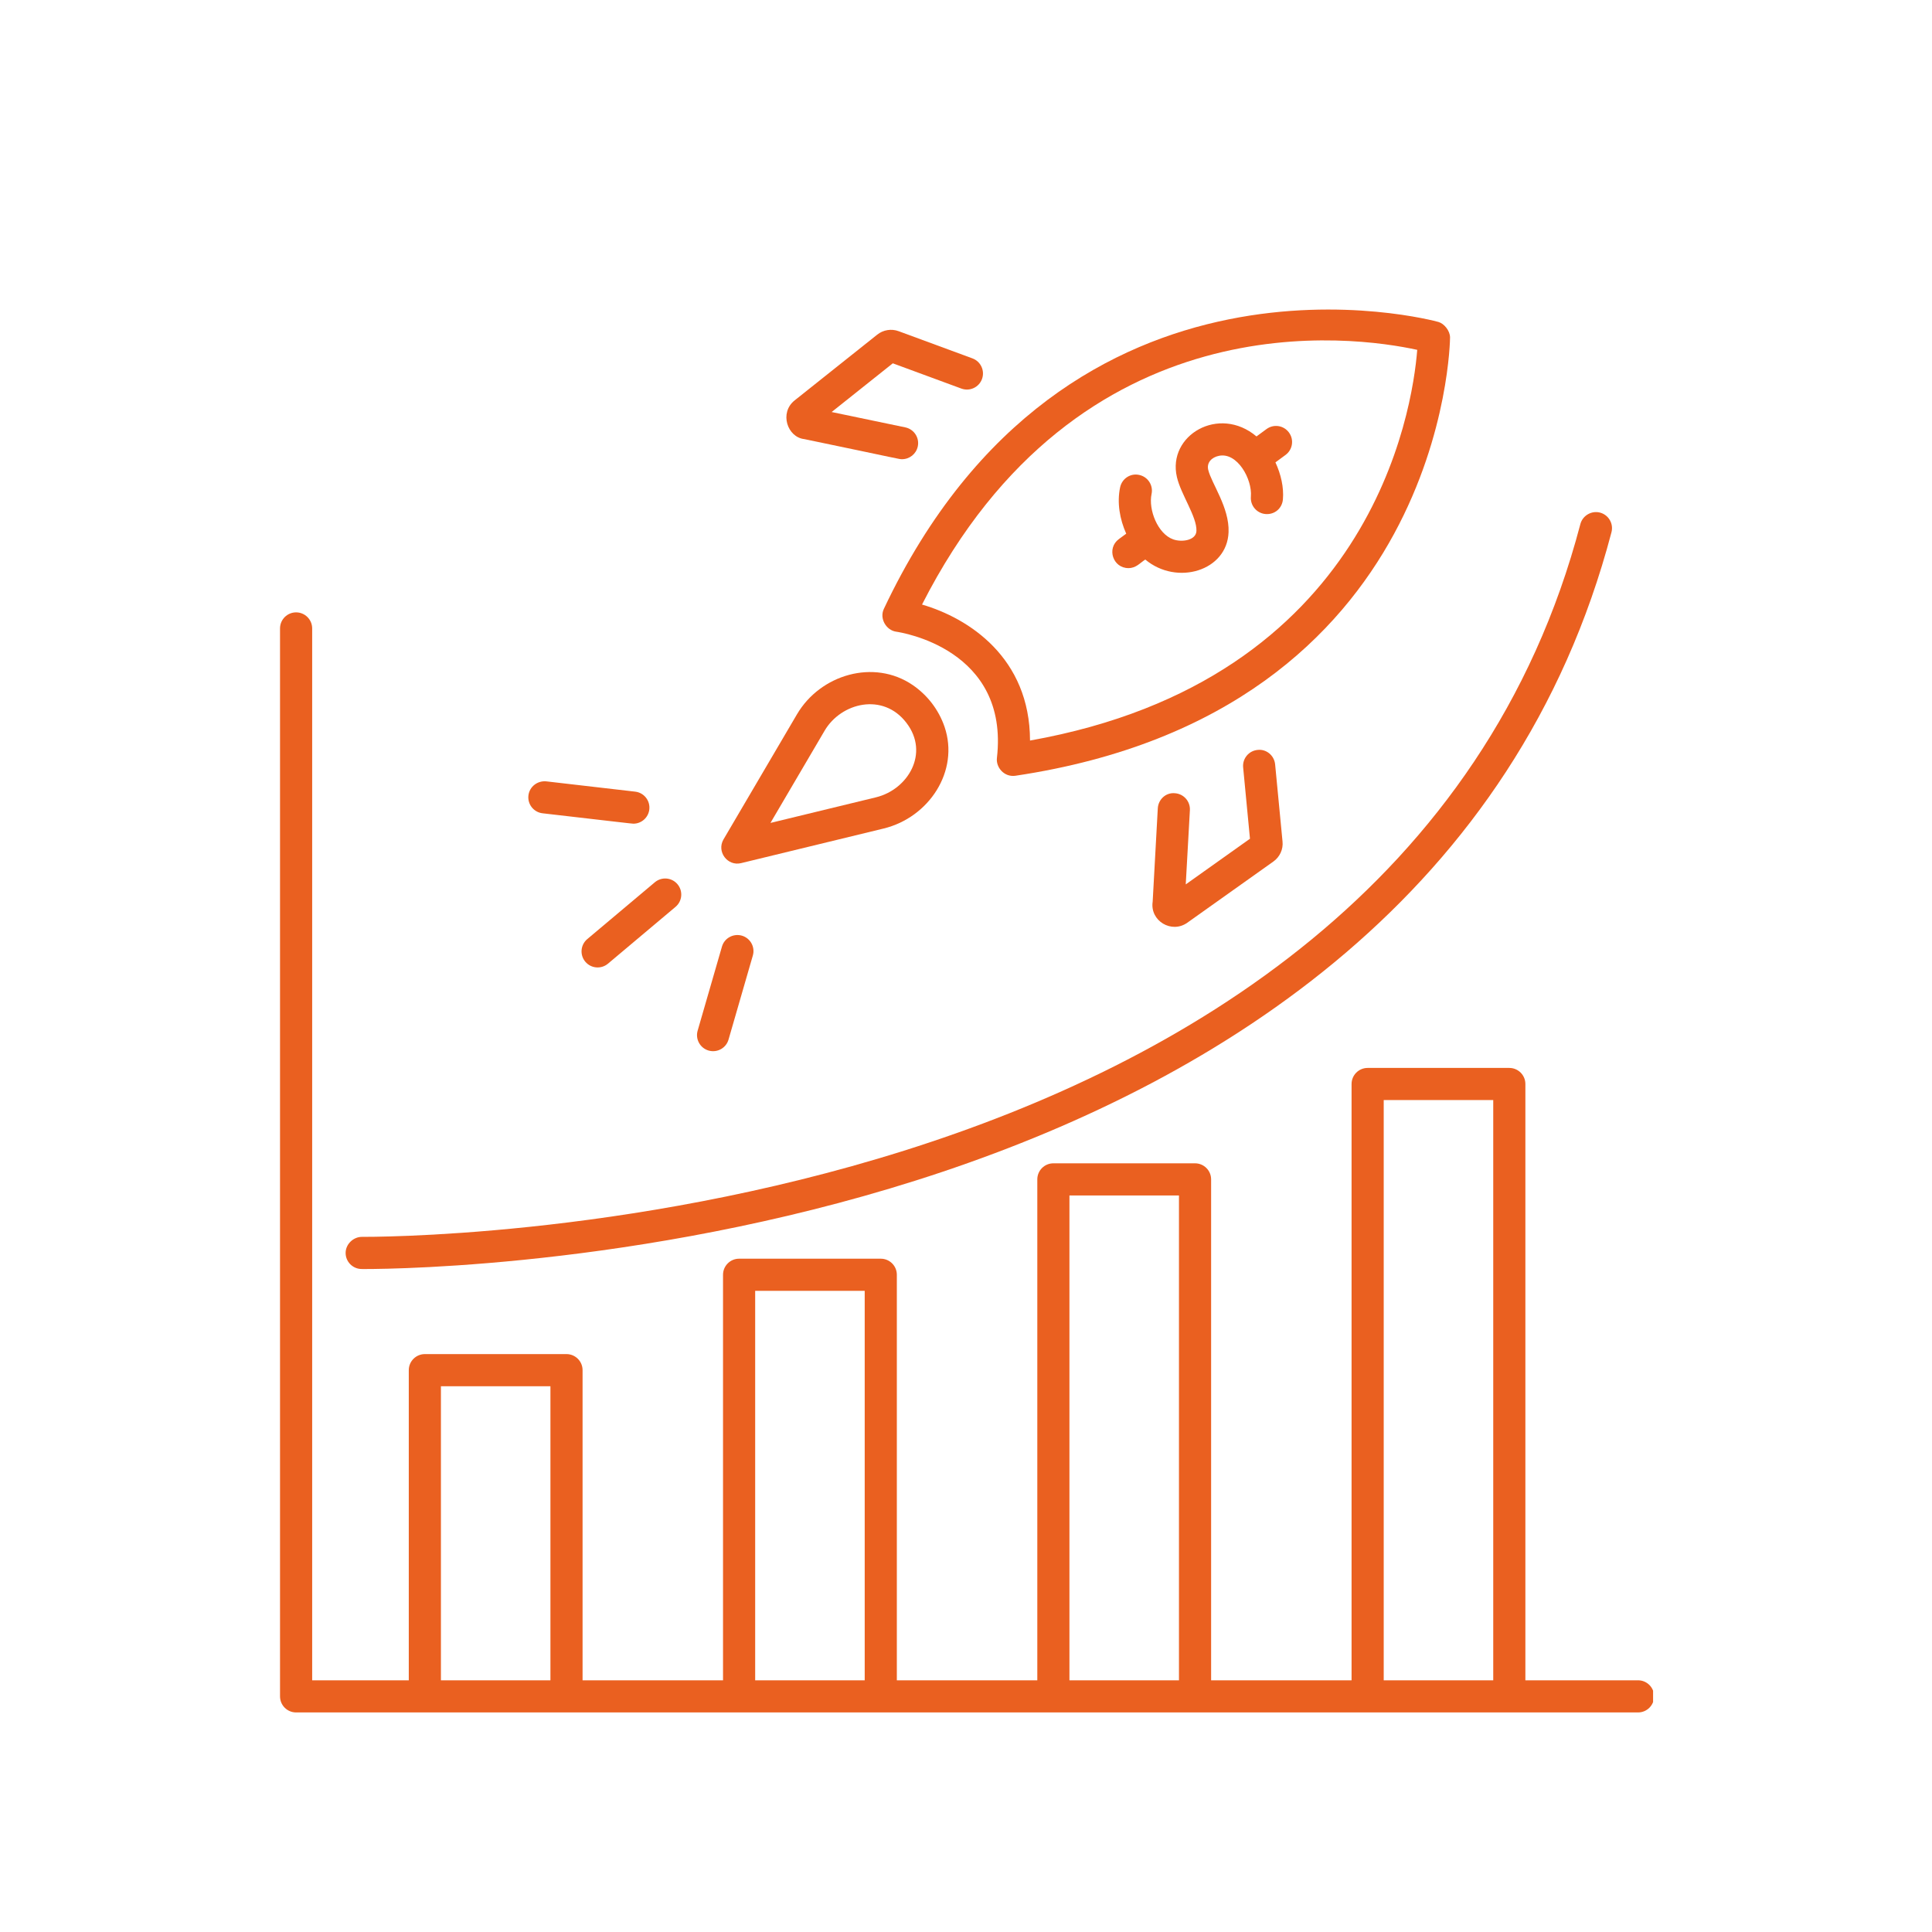 <svg xmlns="http://www.w3.org/2000/svg" xmlns:xlink="http://www.w3.org/1999/xlink" width="1080" zoomAndPan="magnify" viewBox="0 0 810 810" height="1080" preserveAspectRatio="xMidYMid meet" version="1.0"><defs><clipPath id="0aec1b1e19"><path d="M 117.062 256 L 693.062 256 L 693.062 718 L 117.062 718 Z M 117.062 256 " clip-rule="nonzero"/></clipPath></defs><path fill="#ea6020" d="M 266.305 331.902 L 229.008 327.586 C 225.34 327.242 221.973 329.805 221.543 333.508 C 221.113 337.199 223.762 340.543 227.465 340.973 C 258.773 344.582 264.914 345.332 265.539 345.332 C 268.918 345.332 271.832 342.805 272.227 339.367 C 272.656 335.672 270.004 332.332 266.305 331.902 Z M 266.305 331.902 " fill-opacity="1" fill-rule="nonzero"/><path fill="#ea6020" d="M 297.098 440.453 C 300.754 441.484 304.426 439.371 305.441 435.848 L 315.629 400.613 C 316.664 397.043 314.602 393.305 311.02 392.27 C 307.426 391.27 303.703 393.305 302.68 396.875 L 292.492 432.109 C 291.457 435.68 293.52 439.418 297.098 440.453 Z M 297.098 440.453 " fill-opacity="1" fill-rule="nonzero"/><path fill="#ea6020" d="M 245.395 403.203 C 247.816 406.082 252.07 406.398 254.891 404.027 L 283.219 380.207 C 286.07 377.812 286.438 373.559 284.043 370.715 C 281.648 367.863 277.395 367.504 274.551 369.891 L 246.223 393.711 C 243.371 396.105 243 400.359 245.395 403.203 Z M 245.395 403.203 " fill-opacity="1" fill-rule="nonzero"/><path fill="#ea6020" d="M 144.906 525.195 C 144.844 528.918 147.82 531.977 151.539 532.039 C 151.66 532.039 152.152 532.047 152.984 532.047 C 181.016 532.047 595.953 526.512 675.617 223.137 C 676.562 219.539 674.406 215.855 670.809 214.906 C 667.273 213.988 663.535 216.117 662.578 219.715 C 583.242 521.879 156.012 518.512 151.75 518.562 C 148.266 518.539 144.977 521.477 144.906 525.195 Z M 144.906 525.195 " fill-opacity="1" fill-rule="nonzero"/><path fill="#ea6020" d="M 473.094 238.184 C 476.355 238.184 477.883 236.039 480.172 234.598 C 493.375 245.66 514.516 239.387 515.082 223.086 C 515.469 212.75 507.879 202.652 506.547 196.949 C 505.844 193.938 508.023 191.723 511.02 191.113 C 518.715 189.477 525.078 200.867 524.441 208.223 C 524.125 211.934 526.871 215.199 530.574 215.512 C 534.434 215.828 537.551 213.094 537.867 209.379 C 538.301 204.332 537.039 198.852 534.734 193.852 L 538.961 190.738 C 541.965 188.535 542.605 184.316 540.395 181.324 C 538.191 178.312 533.98 177.684 530.98 179.895 L 526.789 182.977 C 511.098 169.723 489.332 182.461 493.422 200.004 C 495.121 207.355 501.836 216.637 501.613 222.586 C 501.477 226.543 495.539 227.449 491.859 226.129 C 485.359 223.824 481.402 213.637 482.797 207.109 C 483.578 203.469 481.25 199.887 477.609 199.117 C 473.953 198.301 470.398 200.66 469.617 204.301 C 468.242 210.754 469.469 217.707 472.172 223.75 L 469.09 226.016 C 463.859 229.871 466.594 238.184 473.094 238.184 Z M 473.094 238.184 " fill-opacity="1" fill-rule="nonzero"/><path fill="#ea6020" d="M 370.559 255.281 C 368.633 259.336 371.547 264.238 375.707 264.836 C 377.645 265.109 423.223 272.051 417.961 317.812 C 417.52 321.684 420.934 325.859 425.645 325.25 C 606.078 298.336 607.938 143.012 607.938 141.449 C 607.918 138.664 605.469 135.66 603.062 134.98 C 601.5 134.527 447.422 92.484 370.559 255.281 Z M 594.18 146.676 C 592.156 172.203 574.984 285.016 431.84 310.477 C 431.777 275.773 406.184 259.176 386.562 253.461 C 452.344 124.152 568.039 140.953 594.18 146.676 Z M 594.18 146.676 " fill-opacity="1" fill-rule="nonzero"/><path fill="#ea6020" d="M 310.742 361.863 L 370.445 347.367 C 389.488 342.742 402.312 323.27 396.008 304.723 C 393.508 297.438 388.719 291.34 382.602 287.176 C 366.449 276.18 343.949 282.73 334.105 299.527 L 303.344 351.906 C 300.328 357.051 305.023 363.293 310.742 361.863 Z M 345.719 306.352 C 352.617 294.594 370.23 290.199 380.023 303.055 C 389.816 315.828 380.621 331.031 367.266 334.277 L 323.016 345.016 Z M 345.719 306.352 " fill-opacity="1" fill-rule="nonzero"/><path fill="#ea6020" d="M 407.711 150.258 L 376.777 138.859 C 373.715 137.719 370.285 138.297 367.777 140.301 L 333.148 167.875 C 326.648 173.043 330.07 183.336 337.254 184.105 C 378.055 192.582 376.82 192.52 378.199 192.52 C 381.324 192.52 384.121 190.332 384.789 187.156 C 385.551 183.516 383.207 179.945 379.566 179.184 L 348.668 172.742 L 374.312 152.32 L 403.047 162.906 C 406.562 164.199 410.414 162.406 411.703 158.918 C 412.984 155.426 411.203 151.547 407.711 150.258 Z M 407.711 150.258 " fill-opacity="1" fill-rule="nonzero"/><path fill="#ea6020" d="M 492.516 332.559 C 488.742 332.227 485.621 335.191 485.41 338.91 L 483.262 378.016 C 482.039 386.066 491.172 391.547 497.773 386.859 L 533.867 361.203 C 536.566 359.293 538.043 356.07 537.707 352.836 L 534.602 320.469 C 534.25 316.758 530.918 313.961 527.258 314.406 C 523.547 314.758 520.836 318.047 521.195 321.75 L 524.055 351.641 L 497.133 370.785 L 498.867 339.664 C 499.07 335.945 496.227 332.77 492.516 332.559 Z M 492.516 332.559 " fill-opacity="1" fill-rule="nonzero"/><g clip-path="url(#0aec1b1e19)"><path fill="#ea6020" d="M 686.758 704.473 L 639.523 704.473 L 639.523 454.473 C 639.523 450.754 636.504 447.734 632.785 447.734 L 573.391 447.734 C 569.668 447.734 566.652 450.754 566.652 454.473 L 566.652 704.473 L 507.766 704.473 L 507.766 494.465 C 507.766 490.742 504.746 487.727 501.027 487.727 L 441.629 487.727 C 437.91 487.727 434.895 490.742 434.895 494.465 L 434.895 704.473 L 376.004 704.473 L 376.004 534.453 C 376.004 530.73 372.988 527.715 369.27 527.715 L 309.871 527.715 C 306.152 527.715 303.133 530.73 303.133 534.453 L 303.133 704.473 L 244.246 704.473 L 244.246 574.449 C 244.246 570.73 241.23 567.711 237.508 567.711 L 178.121 567.711 C 174.402 567.711 171.383 570.73 171.383 574.449 L 171.383 704.473 L 130.879 704.473 L 130.879 263.477 C 130.879 259.758 127.859 256.738 124.141 256.738 C 120.418 256.738 117.402 259.758 117.402 263.477 L 117.402 711.211 C 117.402 714.93 120.418 717.949 124.141 717.949 L 686.758 717.949 C 690.48 717.949 693.496 714.93 693.496 711.211 C 693.496 707.488 690.48 704.473 686.758 704.473 Z M 580.129 461.211 L 626.047 461.211 L 626.047 704.473 L 580.129 704.473 Z M 448.367 501.199 L 494.289 501.199 L 494.289 704.473 L 448.367 704.473 Z M 316.609 541.191 L 362.531 541.191 L 362.531 704.473 L 316.609 704.473 Z M 184.859 581.188 L 230.77 581.188 L 230.77 704.473 L 184.859 704.473 Z M 184.859 581.188 " fill-opacity="1" fill-rule="nonzero"/></g></svg>